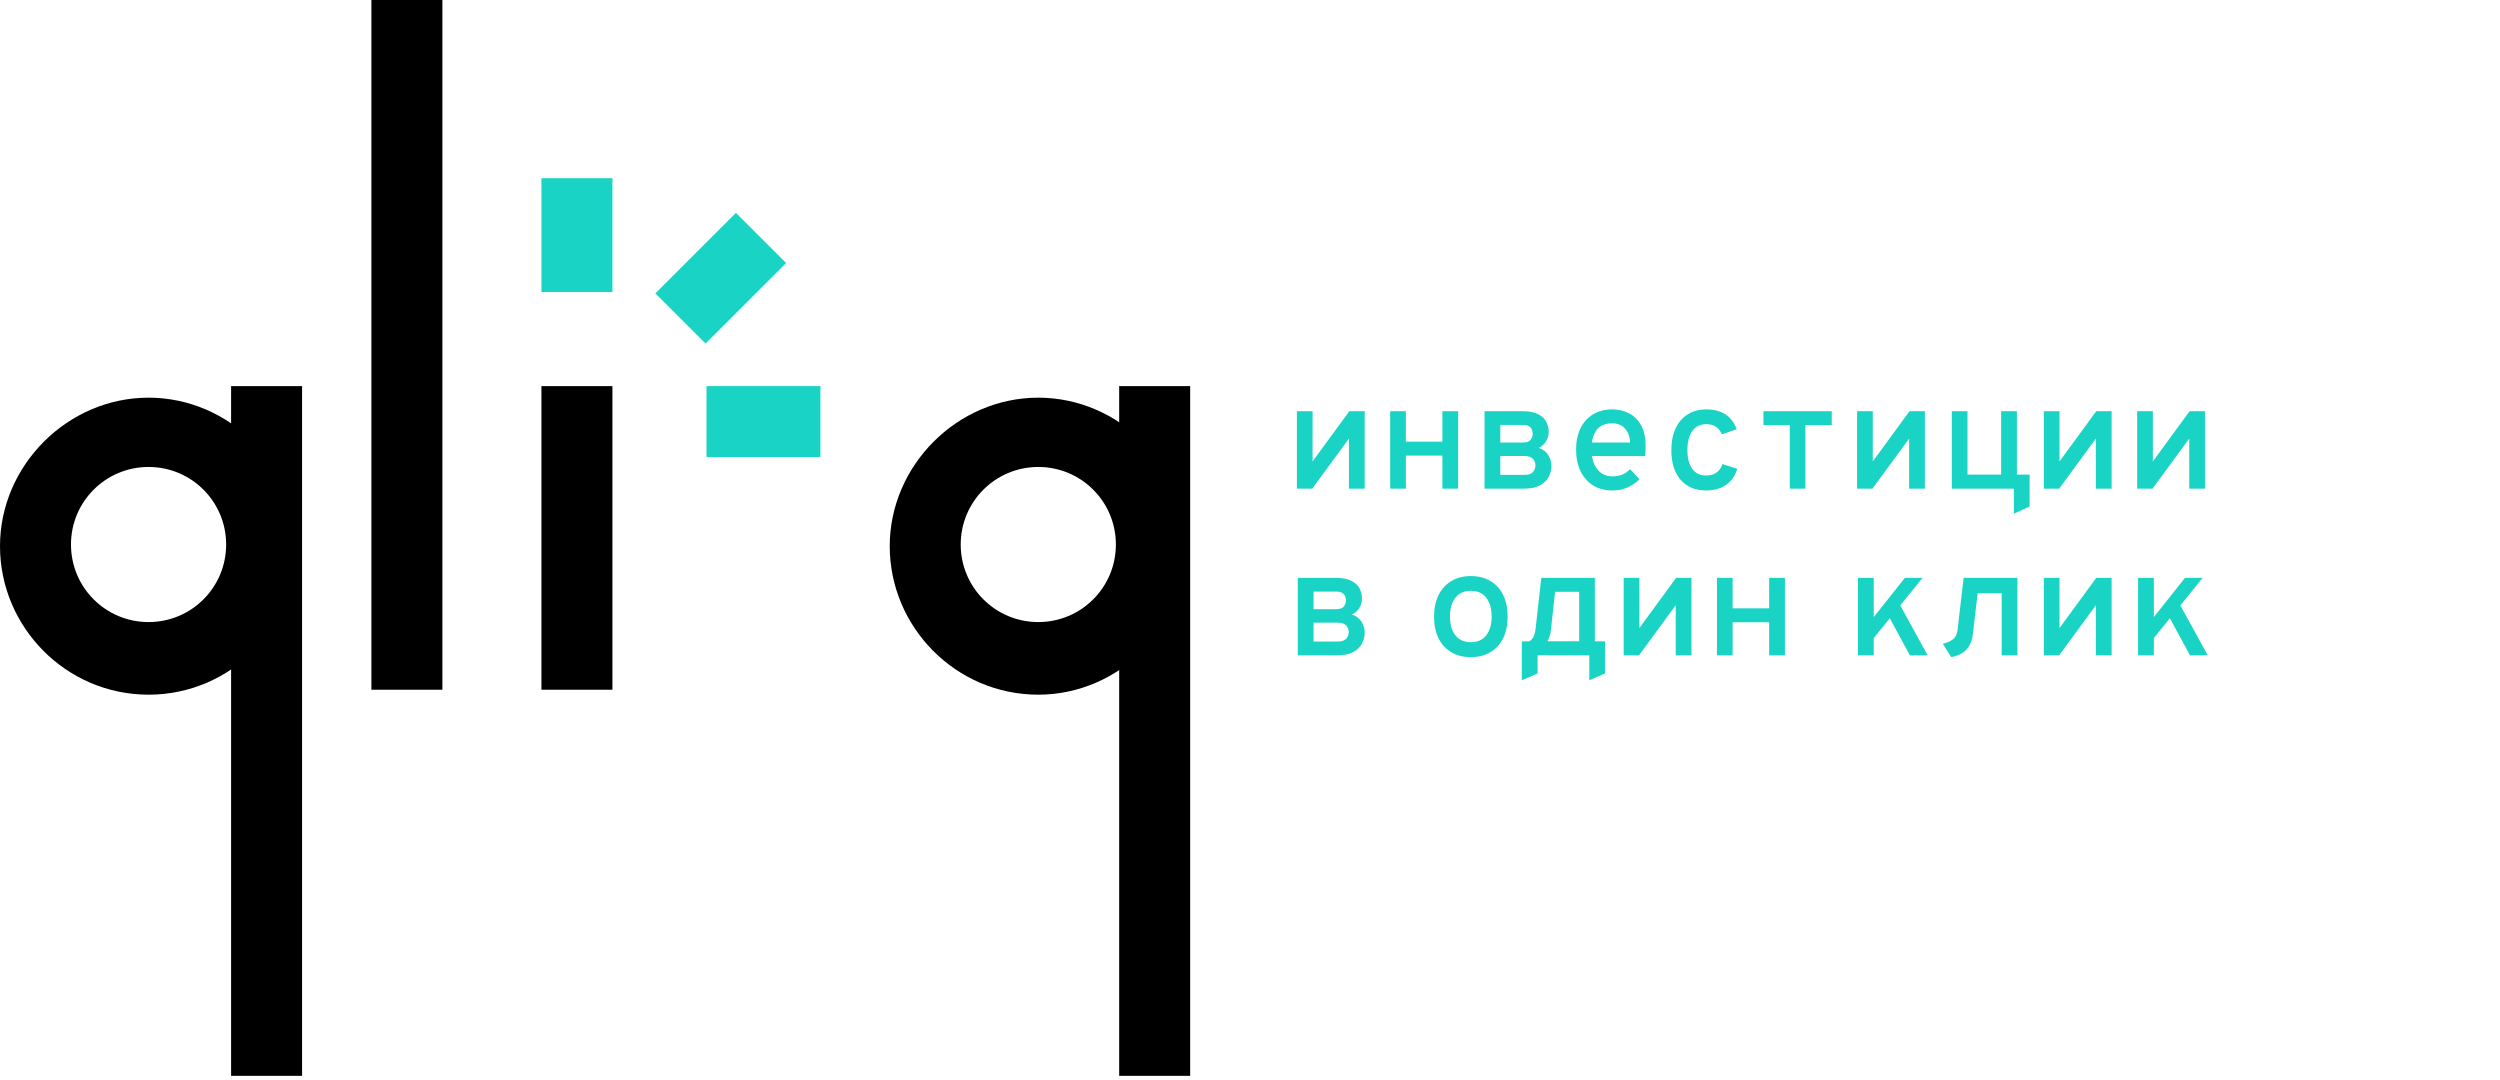 <svg width="660" height="285" viewBox="0 0 660 285" fill="none" xmlns="http://www.w3.org/2000/svg">
<path d="M39.221 183.395C17.431 183.395 0 165.534 0 144.189C0 122.844 17.867 104.984 39.221 104.984C60.575 104.984 78.442 122.844 78.442 144.189C78.442 165.534 61.01 183.395 39.221 183.395ZM39.221 123.279C27.89 123.279 18.739 132.427 18.739 143.753C18.739 155.079 27.89 164.227 39.221 164.227C50.551 164.227 59.703 155.079 59.703 143.753C59.703 132.427 50.551 123.279 39.221 123.279Z" fill="black"/>
<path d="M79.75 101.934H61.011V284.022H79.75V101.934Z" fill="black"/>
<path d="M116.791 0H98.052V182.088H116.791V0Z" fill="black"/>
<path d="M274.111 183.395C252.321 183.395 234.89 165.534 234.89 144.189C234.89 122.844 252.757 104.984 274.111 104.984C295.464 104.984 313.331 122.844 313.331 144.189C313.331 165.534 295.464 183.395 274.111 183.395ZM274.111 123.279C262.78 123.279 253.629 132.427 253.629 143.753C253.629 155.079 262.78 164.227 274.111 164.227C285.441 164.227 294.593 155.079 294.593 143.753C294.593 132.427 285.441 123.279 274.111 123.279Z" fill="black"/>
<path d="M314.203 101.934H295.464V284.022H314.203V101.934Z" fill="black"/>
<path d="M161.677 101.934H142.938V182.088H161.677V101.934Z" fill="black"/>
<path d="M161.677 47.047H142.938V77.104H161.677V47.047Z" fill="#19D3C5"/>
<path d="M194.282 56.196L173.02 77.449L186.27 90.694L207.532 69.441L194.282 56.196Z" fill="#19D3C5"/>
<path d="M216.587 101.934H186.518V120.666H216.587V101.934Z" fill="#19D3C5"/>
<path d="M342.38 129V108.56H346.52V121.82L356.22 108.56H360.28V129H356.12V115.78L346.44 129H342.38ZM367.008 129V108.56H371.148V116.6H380.788V108.56H384.948V129H380.788V120.28H371.148V129H367.008ZM391.917 129V108.56H401.897C403.684 108.56 405.084 108.827 406.097 109.36C407.11 109.88 407.824 110.56 408.237 111.4C408.65 112.227 408.857 113.087 408.857 113.98C408.857 114.94 408.617 115.793 408.137 116.54C407.67 117.287 407.024 117.853 406.197 118.24C407.344 118.613 408.19 119.247 408.737 120.14C409.297 121.033 409.577 121.987 409.577 123C409.577 123.96 409.35 124.9 408.897 125.82C408.444 126.74 407.684 127.5 406.617 128.1C405.564 128.7 404.124 129 402.297 129H391.917ZM396.077 125.36H402.537C403.564 125.36 404.29 125.107 404.717 124.6C405.144 124.093 405.357 123.513 405.357 122.86C405.357 122.193 405.13 121.613 404.677 121.12C404.224 120.627 403.477 120.38 402.437 120.38H396.077V125.36ZM396.077 116.82H402.177C403.07 116.82 403.704 116.58 404.077 116.1C404.45 115.62 404.637 115.087 404.637 114.5C404.637 114.1 404.557 113.727 404.397 113.38C404.237 113.02 403.977 112.733 403.617 112.52C403.27 112.293 402.79 112.18 402.177 112.18H396.077V116.82ZM425.705 129.48C423.692 129.48 421.965 129.027 420.525 128.12C419.099 127.2 417.999 125.933 417.225 124.32C416.465 122.707 416.085 120.853 416.085 118.76C416.085 116.533 416.479 114.627 417.265 113.04C418.065 111.44 419.179 110.213 420.605 109.36C422.045 108.507 423.745 108.08 425.705 108.08C427.305 108.08 428.765 108.427 430.085 109.12C431.419 109.813 432.479 110.88 433.265 112.32C434.052 113.747 434.445 115.573 434.445 117.8C434.445 118.133 434.439 118.527 434.425 118.98C434.412 119.42 434.372 119.893 434.305 120.4H419.285V116.82H430.345C430.279 115.58 430.005 114.587 429.525 113.84C429.059 113.093 428.485 112.56 427.805 112.24C427.125 111.907 426.425 111.74 425.705 111.74C423.759 111.74 422.345 112.353 421.465 113.58C420.585 114.793 420.145 116.44 420.145 118.52C420.145 120.72 420.639 122.48 421.625 123.8C422.612 125.107 423.992 125.76 425.765 125.76C426.632 125.76 427.445 125.613 428.205 125.32C428.965 125.013 429.685 124.527 430.365 123.86L432.825 126.52C431.972 127.387 430.945 128.1 429.745 128.66C428.545 129.207 427.199 129.48 425.705 129.48ZM450.334 129.48C447.547 129.48 445.334 128.547 443.694 126.68C442.054 124.8 441.234 122.173 441.234 118.8C441.234 116.573 441.614 114.66 442.374 113.06C443.134 111.46 444.2 110.233 445.574 109.38C446.96 108.513 448.594 108.08 450.474 108.08C452.46 108.08 454.134 108.513 455.494 109.38C456.854 110.233 457.847 111.547 458.474 113.32L454.574 114.68C454.267 113.893 453.78 113.247 453.114 112.74C452.46 112.233 451.58 111.98 450.474 111.98C448.82 111.98 447.574 112.6 446.734 113.84C445.894 115.08 445.474 116.733 445.474 118.8C445.474 120.893 445.894 122.54 446.734 123.74C447.587 124.94 448.807 125.54 450.394 125.54C451.514 125.54 452.434 125.28 453.154 124.76C453.874 124.227 454.4 123.48 454.734 122.52L458.634 123.78C458.06 125.62 457.074 127.033 455.674 128.02C454.274 128.993 452.494 129.48 450.334 129.48ZM472.502 129V112.24H465.542V108.56H483.582V112.24H476.622V129H472.502ZM490.271 129V108.56H494.411V121.82L504.111 108.56H508.171V129H504.011V115.78L494.331 129H490.271ZM515.279 129V108.56H519.419V125.3H528.299V108.56H532.459V129H515.279ZM531.659 135.62V129H529.339V125.3H535.819V133.7L531.659 135.62ZM539.568 129V108.56H543.708V121.82L553.408 108.56H557.468V129H553.308V115.78L543.628 129H539.568ZM564.216 129V108.56H568.356V121.82L578.056 108.56H582.116V129H577.956V115.78L568.276 129H564.216ZM342.62 173V152.56H352.6C354.387 152.56 355.787 152.827 356.8 153.36C357.813 153.88 358.527 154.56 358.94 155.4C359.353 156.227 359.56 157.087 359.56 157.98C359.56 158.94 359.32 159.793 358.84 160.54C358.373 161.287 357.727 161.853 356.9 162.24C358.047 162.613 358.893 163.247 359.44 164.14C360 165.033 360.28 165.987 360.28 167C360.28 167.96 360.053 168.9 359.6 169.82C359.147 170.74 358.387 171.5 357.32 172.1C356.267 172.7 354.827 173 353 173H342.62ZM346.78 169.36H353.24C354.267 169.36 354.993 169.107 355.42 168.6C355.847 168.093 356.06 167.513 356.06 166.86C356.06 166.193 355.833 165.613 355.38 165.12C354.927 164.627 354.18 164.38 353.14 164.38H346.78V169.36ZM346.78 160.82H352.88C353.773 160.82 354.407 160.58 354.78 160.1C355.153 159.62 355.34 159.087 355.34 158.5C355.34 158.1 355.26 157.727 355.1 157.38C354.94 157.02 354.68 156.733 354.32 156.52C353.973 156.293 353.493 156.18 352.88 156.18H346.78V160.82ZM388.293 173.48C386.319 173.48 384.606 173.053 383.153 172.2C381.699 171.333 380.573 170.107 379.773 168.52C378.986 166.92 378.593 165.013 378.593 162.8C378.593 160.613 378.986 158.72 379.773 157.12C380.573 155.507 381.699 154.267 383.153 153.4C384.606 152.52 386.319 152.08 388.293 152.08C390.279 152.08 391.999 152.513 393.453 153.38C394.919 154.233 396.046 155.467 396.833 157.08C397.619 158.68 398.013 160.58 398.013 162.78C398.013 164.98 397.619 166.88 396.833 168.48C396.046 170.08 394.919 171.313 393.453 172.18C391.999 173.047 390.279 173.48 388.293 173.48ZM388.293 169.54C390.066 169.54 391.426 168.933 392.373 167.72C393.319 166.493 393.793 164.847 393.793 162.78C393.793 160.713 393.326 159.067 392.393 157.84C391.473 156.6 390.106 155.98 388.293 155.98C386.519 155.98 385.159 156.593 384.213 157.82C383.266 159.033 382.793 160.693 382.793 162.8C382.793 164.853 383.266 166.493 384.213 167.72C385.159 168.933 386.519 169.54 388.293 169.54ZM401.761 179.58V169.32H403.721C404.214 169.027 404.594 168.607 404.861 168.06C405.128 167.5 405.308 166.8 405.401 165.96L406.901 152.56H421.041V169.32H423.721V177.8L419.581 179.58V173H405.921V177.8L401.761 179.58ZM408.541 169.3H416.901V156.24H410.541L409.421 166.46C409.368 167.033 409.254 167.553 409.081 168.02C408.921 168.487 408.741 168.913 408.541 169.3ZM428.65 173V152.56H432.79V165.82L442.49 152.56H446.55V173H442.39V159.78L432.71 173H428.65ZM453.278 173V152.56H457.418V160.6H467.058V152.56H471.218V173H467.058V164.28H457.418V173H453.278ZM493.171 170.3V164.8L502.891 152.56H507.551L493.171 170.3ZM490.511 173V152.56H494.671V173H490.511ZM504.211 173L498.031 161.6L500.771 158.18L508.891 173H504.211ZM515.099 173.48L512.919 169.98C514.199 169.62 515.132 169.18 515.719 168.66C516.319 168.127 516.672 167.373 516.779 166.4L518.399 152.56H532.599V173H528.439V156.6H522.099L520.839 167.38C520.639 169.14 520.059 170.52 519.099 171.52C518.152 172.52 516.819 173.173 515.099 173.48ZM539.568 173V152.56H543.708V165.82L553.408 152.56H557.468V173H553.308V159.78L543.628 173H539.568ZM567.116 170.3V164.8L576.836 152.56H581.496L567.116 170.3ZM564.456 173V152.56H568.616V173H564.456ZM578.156 173L571.976 161.6L574.716 158.18L582.836 173H578.156Z" fill="#19D3C5"/>
</svg>
